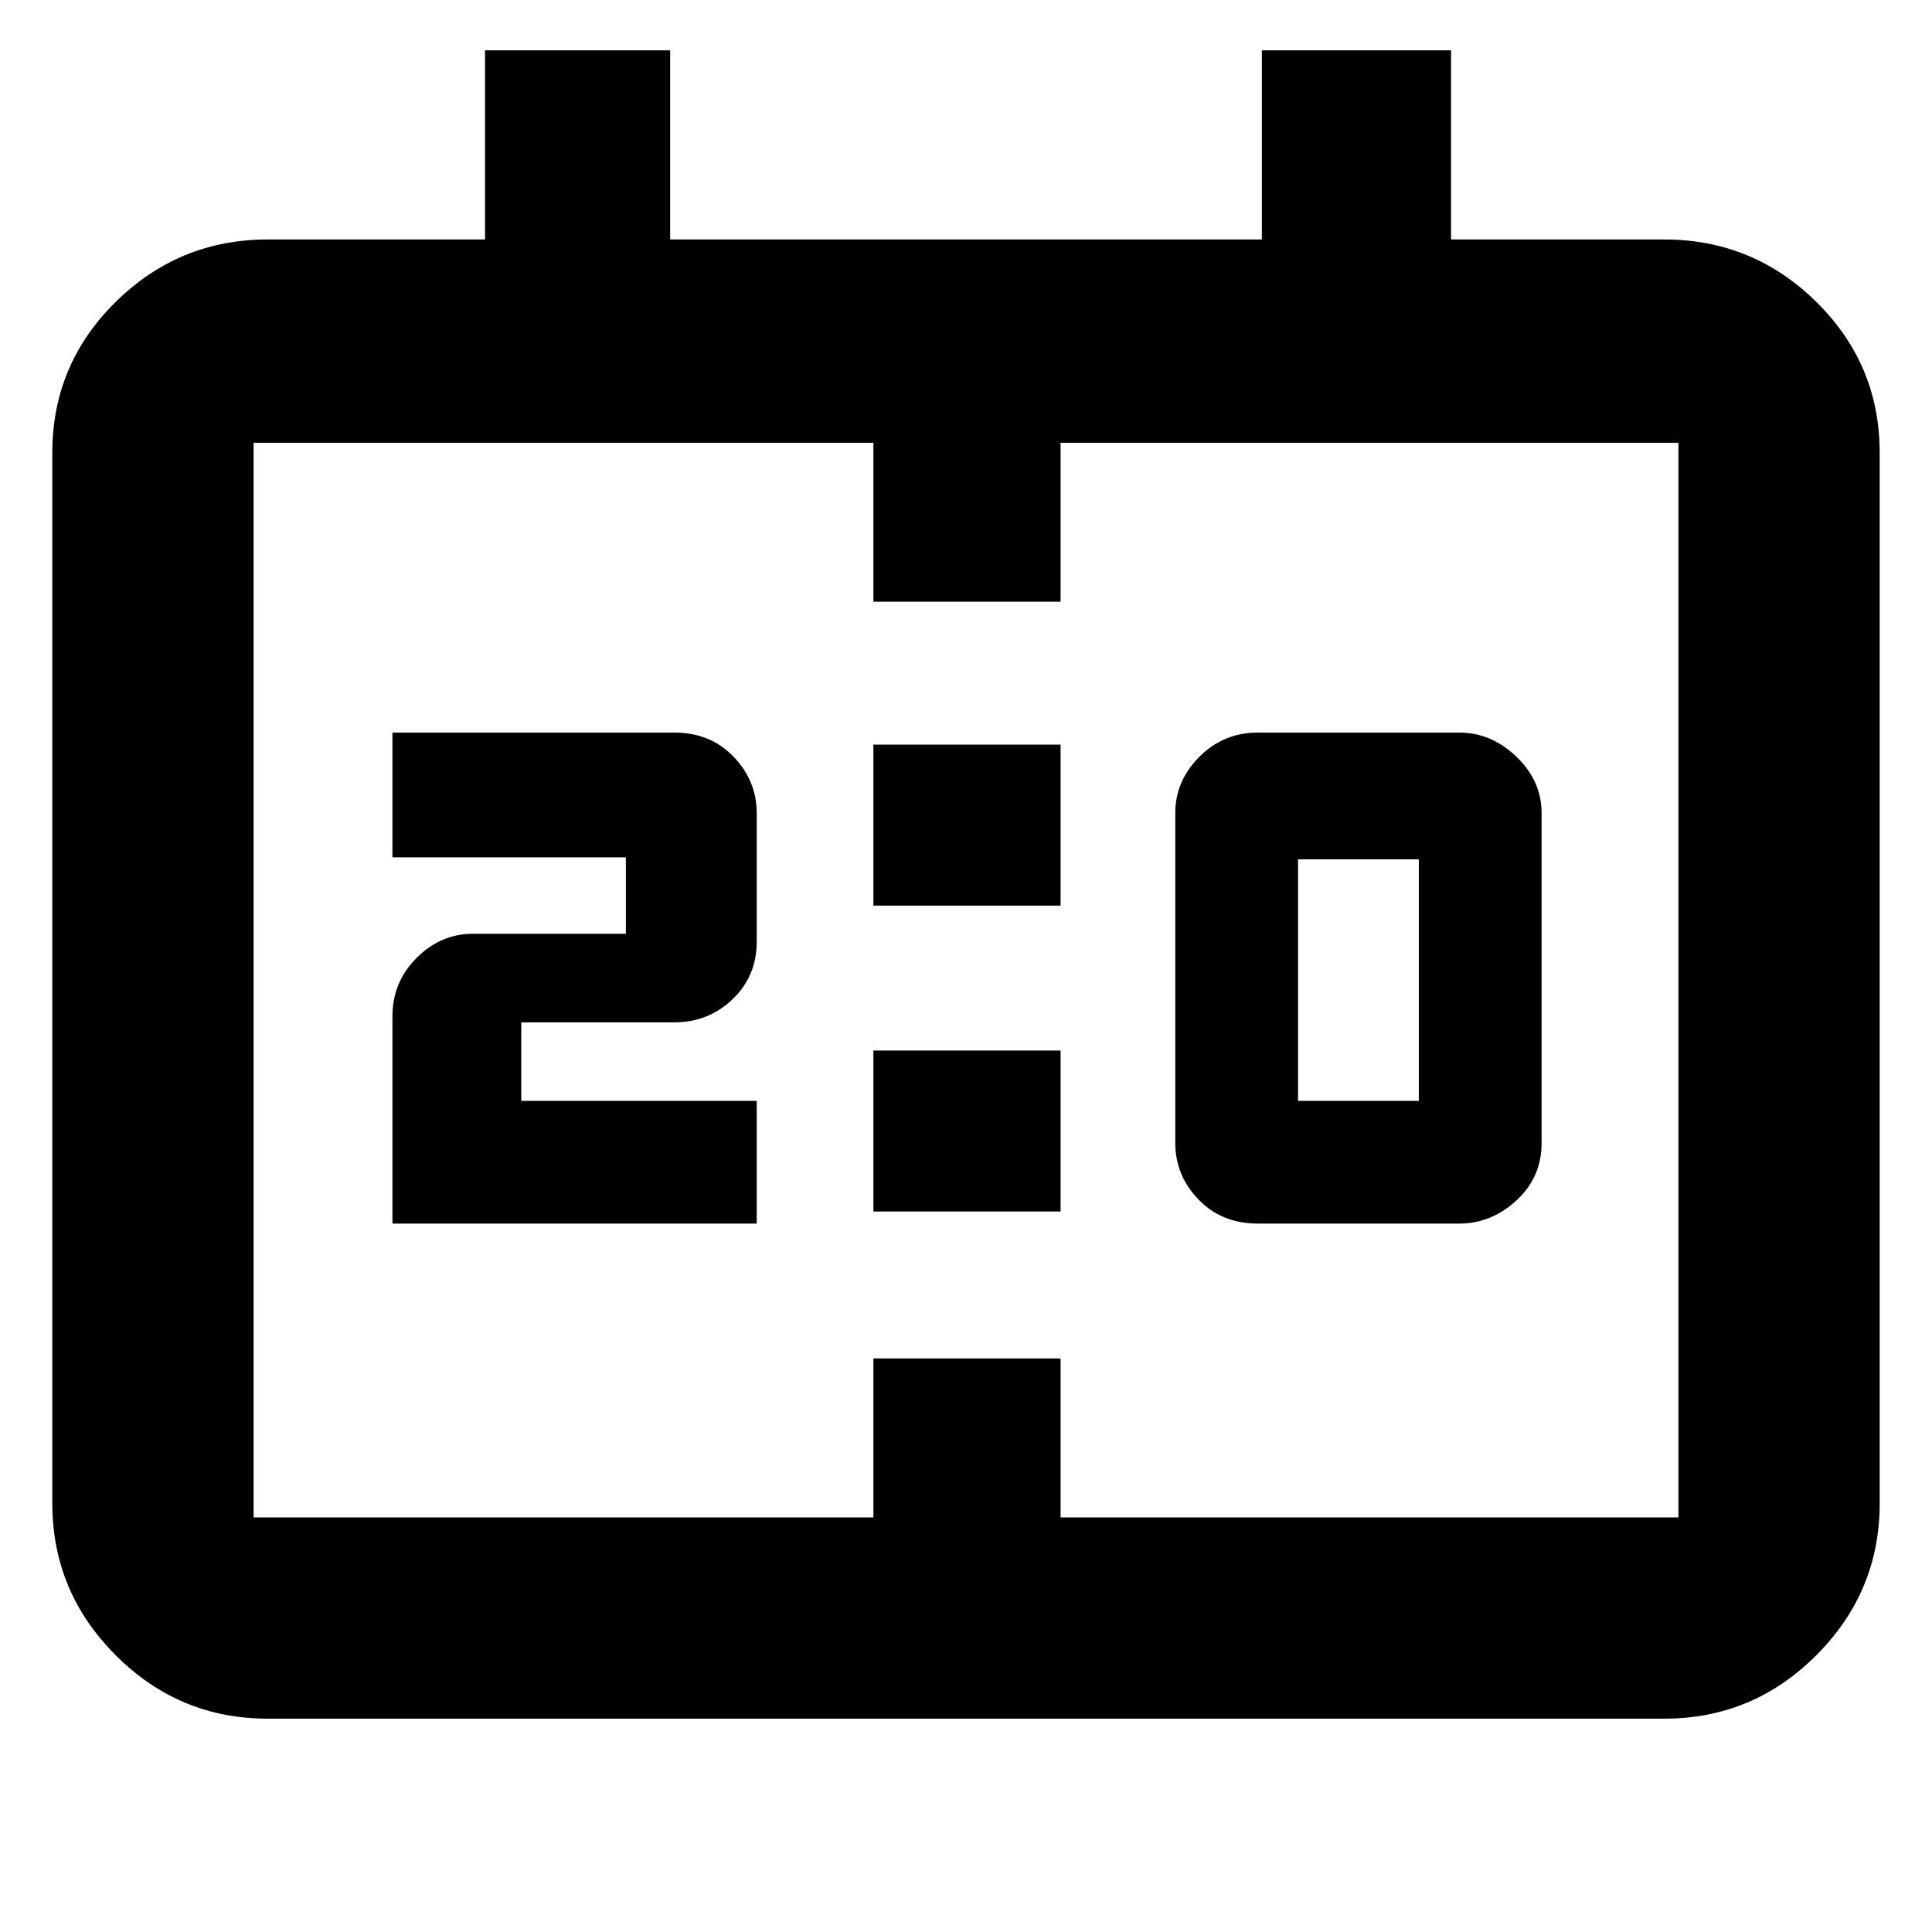 <svg xmlns="http://www.w3.org/2000/svg" height="40" width="40"><path d="M26.042 25.333q-.75 0-1.23-.5-.479-.5-.479-1.166v-6.834q0-.666.5-1.166.5-.5 1.209-.5h4.166q.667 0 1.188.5.521.5.521 1.166v6.834q0 .708-.521 1.187-.521.479-1.188.479Zm.833-2.541h2.5v-5h-2.5Zm-18.75 2.541v-4.291q0-.709.5-1.209.5-.5 1.167-.5h3.166V17.75H8.125v-2.583h5.833q.75 0 1.23.5.479.5.479 1.166V19.5q0 .708-.5 1.188-.5.479-1.209.479h-3.166v1.625h4.875v2.541Zm9.958-6.583v-3.333h3.875v3.333Zm0 6.333V21.75h3.875v3.333Zm-12.541 10.5q-1.834 0-3.146-1.312-1.313-1.313-1.313-3.146V9.375q0-1.833 1.313-3.125 1.312-1.292 3.146-1.292h4.5V1.042h3.833v3.916h12.25V1.042h3.917v3.916h4.416q1.834 0 3.146 1.292 1.313 1.292 1.313 3.125v21.75q0 1.833-1.313 3.146-1.312 1.312-3.146 1.312Zm-.292-4.166h12.833v-3.292h3.875v3.292H34.75V9.167H21.958v3.291h-3.875V9.167H5.25v22.25Zm0 0V9.167v22.25Z"/></svg>